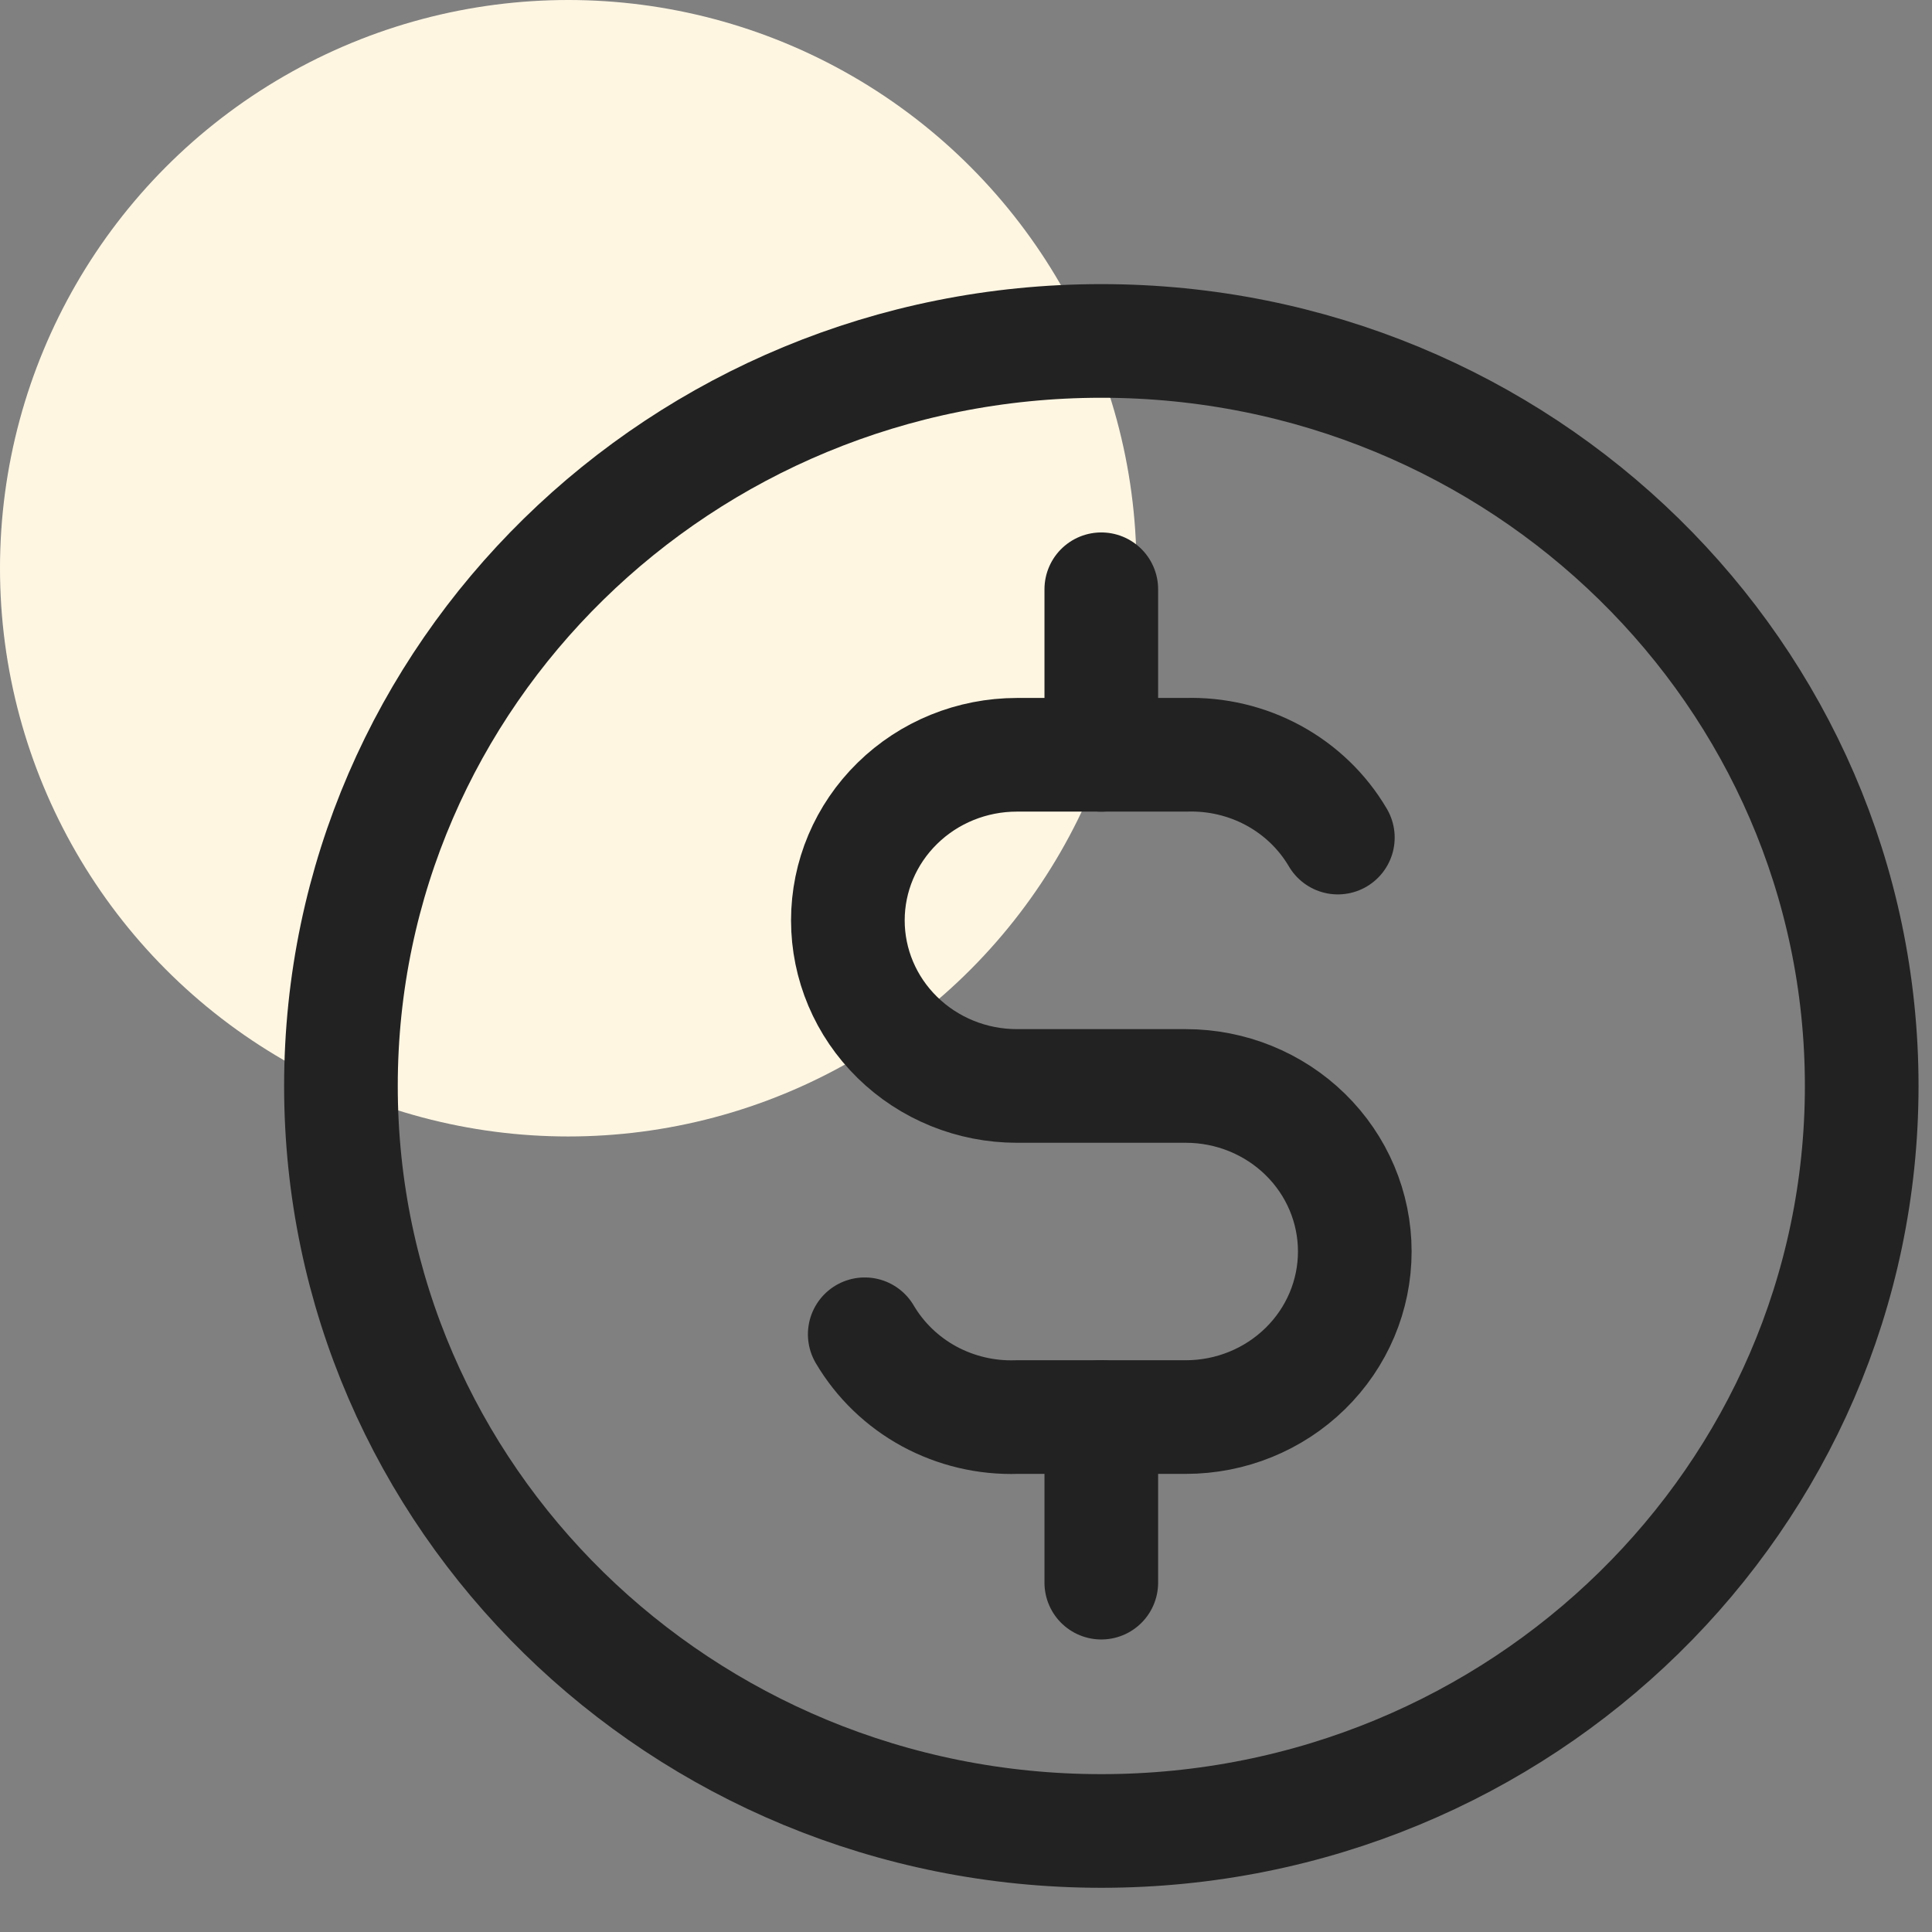 <svg width="34" height="34" viewBox="0 0 34 34" fill="none" xmlns="http://www.w3.org/2000/svg">
    <rect x="0" y="0" width="34" height="34" fill="#808080" stroke="none"/>
    <circle cx="10" cy="10" r="10" fill="#FFF6E2"/>
    <path d="M19.381 32.222C26.772 32.222 32.763 26.352 32.763 19.111C32.763 11.87 26.772 6 19.381 6C11.991 6 6 11.87 6 19.111C6 26.352 11.991 32.222 19.381 32.222Z" stroke="#222222" stroke-width="2" stroke-linecap="round" stroke-linejoin="round"/>
    <path d="M23.544 14.74C23.275 14.282 22.884 13.905 22.412 13.648C21.941 13.392 21.407 13.266 20.868 13.283H17.895C17.106 13.283 16.349 13.59 15.792 14.137C15.234 14.683 14.921 15.424 14.921 16.197C14.921 16.97 15.234 17.711 15.792 18.257C16.349 18.804 17.106 19.111 17.895 19.111H20.868C21.657 19.111 22.413 19.418 22.971 19.964C23.529 20.51 23.842 21.251 23.842 22.024C23.842 22.797 23.529 23.538 22.971 24.084C22.413 24.631 21.657 24.938 20.868 24.938H17.895C17.356 24.956 16.822 24.829 16.35 24.573C15.879 24.316 15.488 23.939 15.218 23.481" stroke="#222222" stroke-width="2" stroke-linecap="round" stroke-linejoin="round"/>
    <path d="M19.381 24.938V27.852M19.381 10.37V13.284V10.37Z" stroke="#222222" stroke-width="2" stroke-linecap="round" stroke-linejoin="round"/>
</svg>

